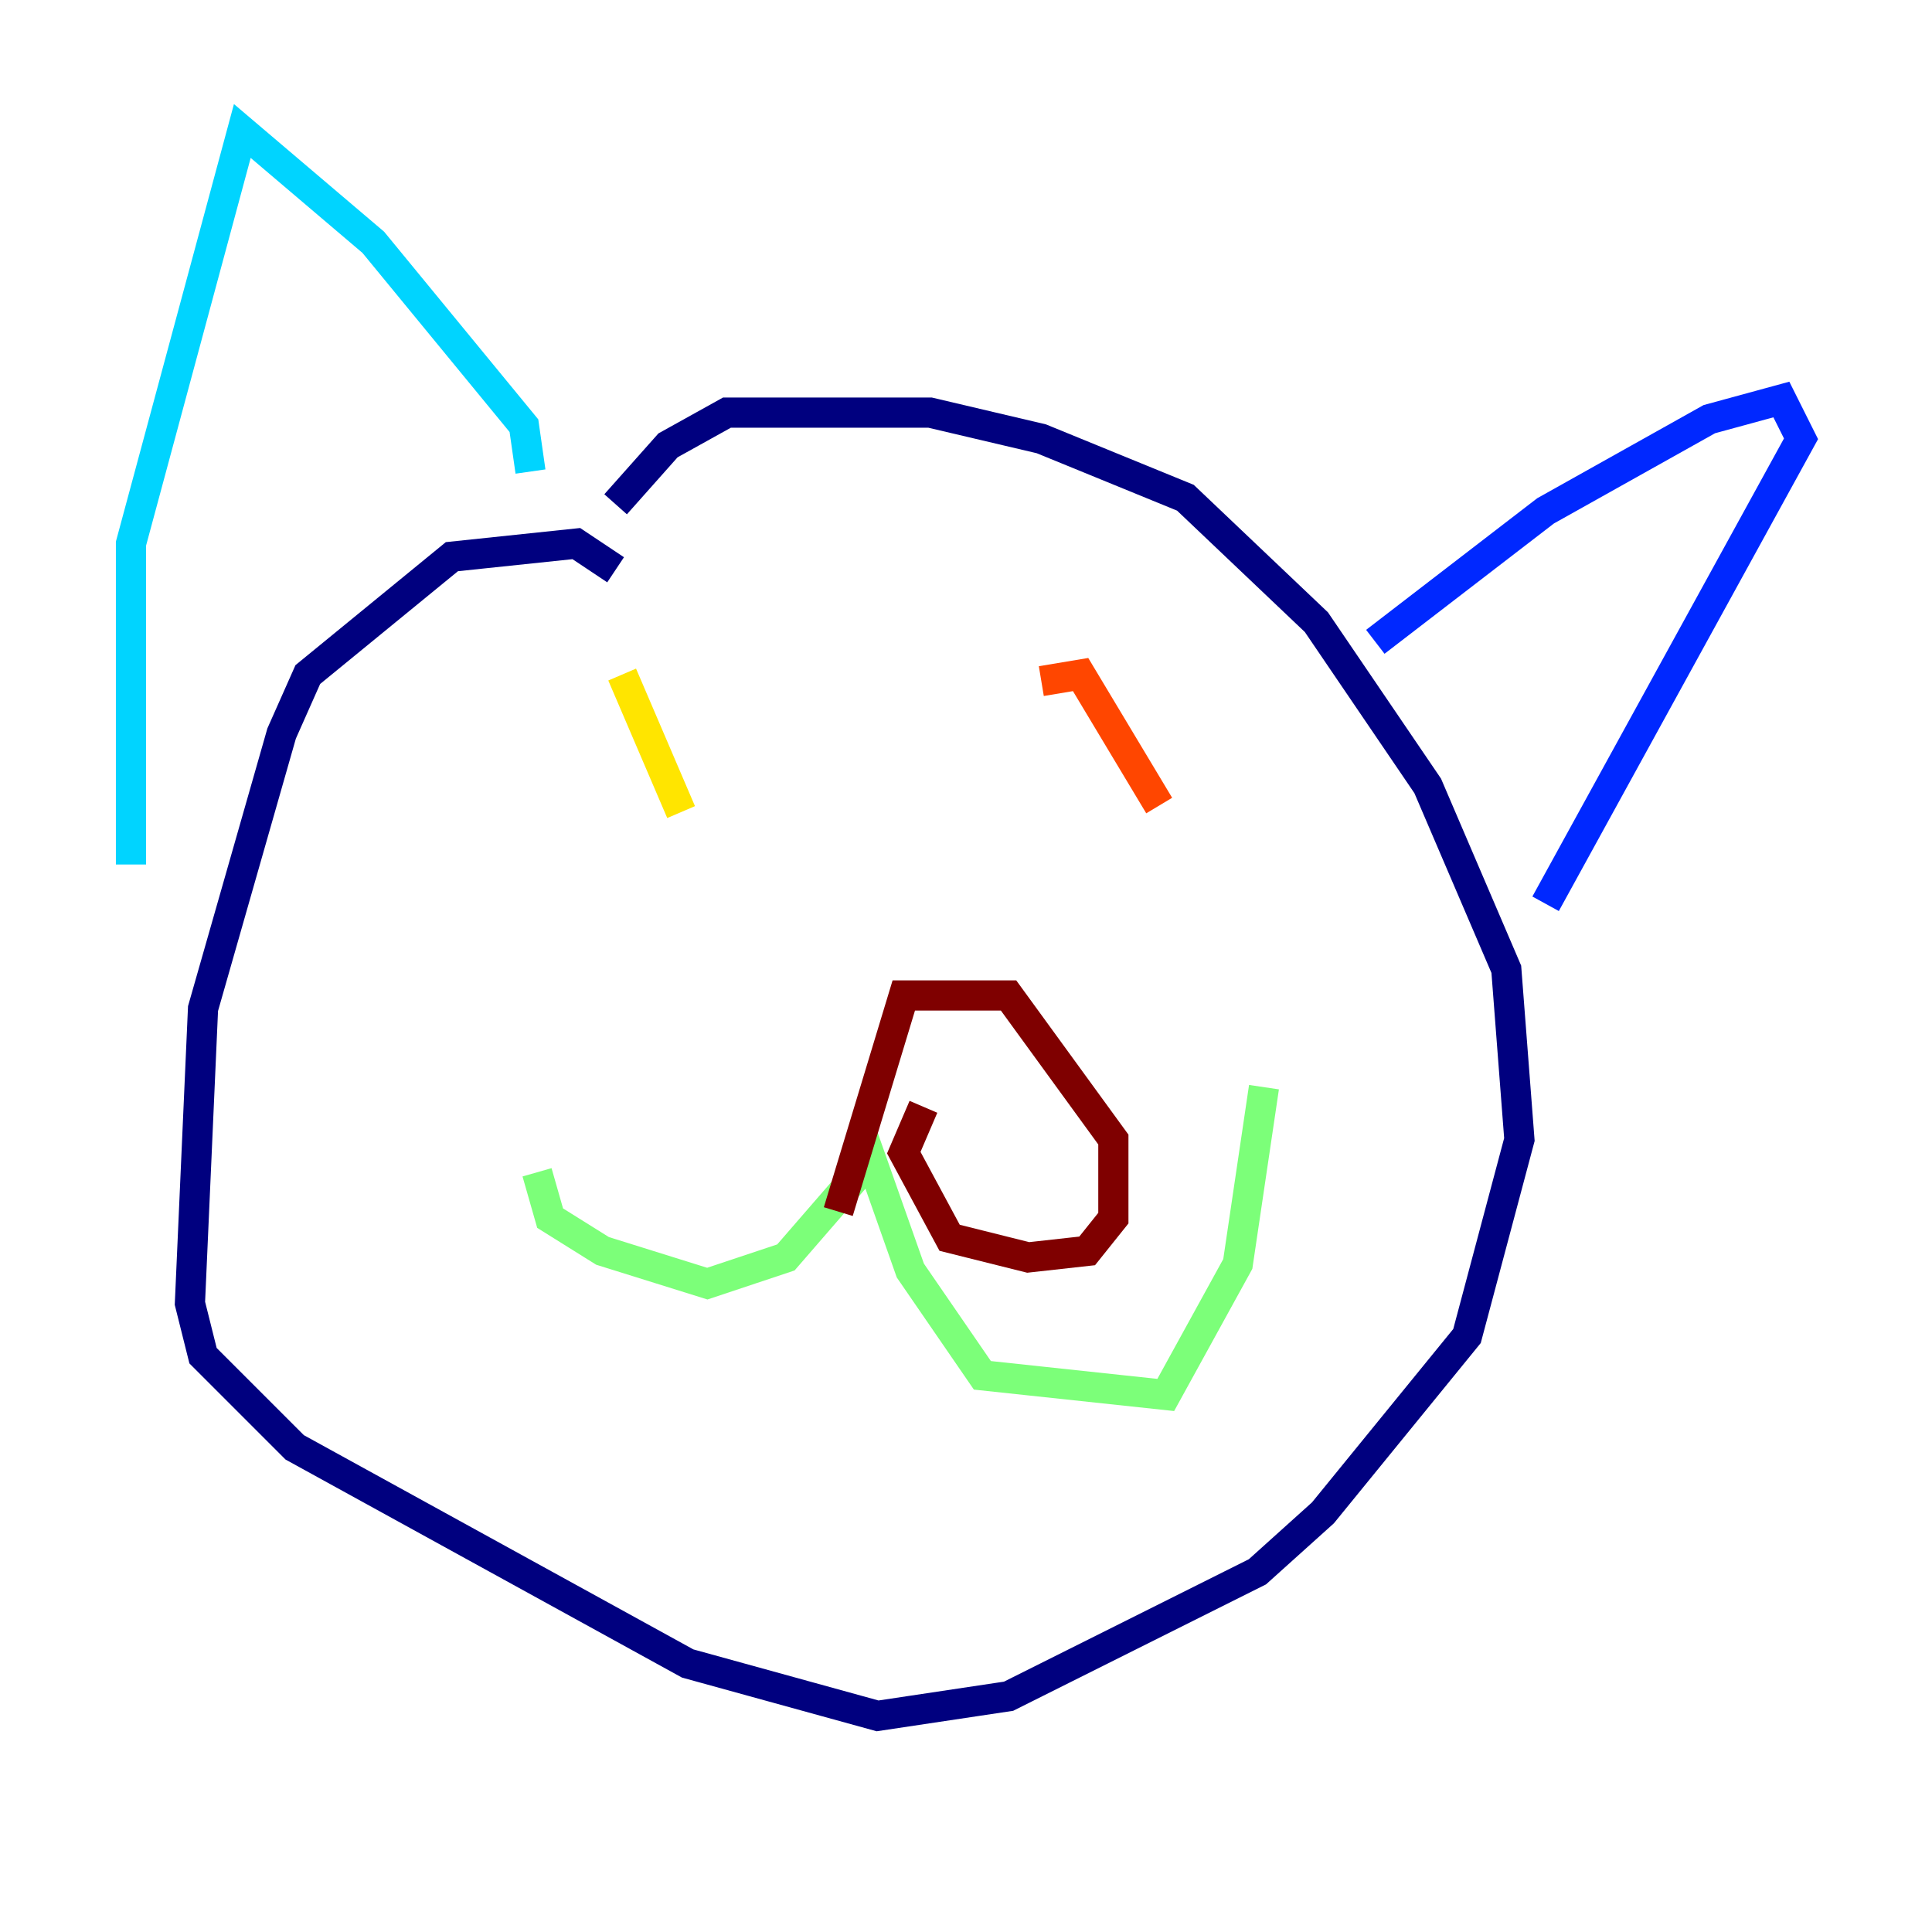 <?xml version="1.0" encoding="utf-8" ?>
<svg baseProfile="tiny" height="128" version="1.2" viewBox="0,0,128,128" width="128" xmlns="http://www.w3.org/2000/svg" xmlns:ev="http://www.w3.org/2001/xml-events" xmlns:xlink="http://www.w3.org/1999/xlink"><defs /><polyline fill="none" points="40.786,37.749 38.183,36.014 29.939,36.881 20.393,44.691 18.658,48.597 13.451,66.82 12.583,86.346 13.451,89.817 19.525,95.891 45.559,110.21 58.142,113.681 66.82,112.38 83.308,104.136 87.647,100.231 97.193,88.515 100.664,75.498 99.797,64.217 94.59,52.068 87.214,41.22 78.536,32.976 68.99,29.071 61.614,27.336 48.163,27.336 44.258,29.505 40.786,33.41" stroke="#00007f" stroke-width="2" /><polyline fill="none" points="91.119,42.522 102.4,33.844 113.248,27.77 118.02,26.468 119.322,29.071 102.4,59.878" stroke="#0028ff" stroke-width="2" /><polyline fill="none" points="35.146,31.241 34.712,28.203 24.732,16.054 16.054,8.678 8.678,36.014 8.678,57.275" stroke="#00d4ff" stroke-width="2" /><polyline fill="none" points="35.58,77.668 36.447,80.705 39.919,82.875 46.861,85.044 52.068,83.308 57.709,76.8 60.312,84.176 65.085,91.119 77.234,92.42 82.007,83.742 83.742,72.027" stroke="#7cff79" stroke-width="2" /><polyline fill="none" points="41.22,44.691 45.125,53.803" stroke="#ffe500" stroke-width="2" /><polyline fill="none" points="68.99,45.125 71.593,44.691 76.8,53.37" stroke="#ff4600" stroke-width="2" /><polyline fill="none" points="61.18,73.329 59.878,76.366 62.915,82.007 68.122,83.308 72.027,82.875 73.763,80.705 73.763,75.498 66.82,65.953 59.878,65.953 55.539,80.271" stroke="#7f0000" stroke-width="2" /></svg>